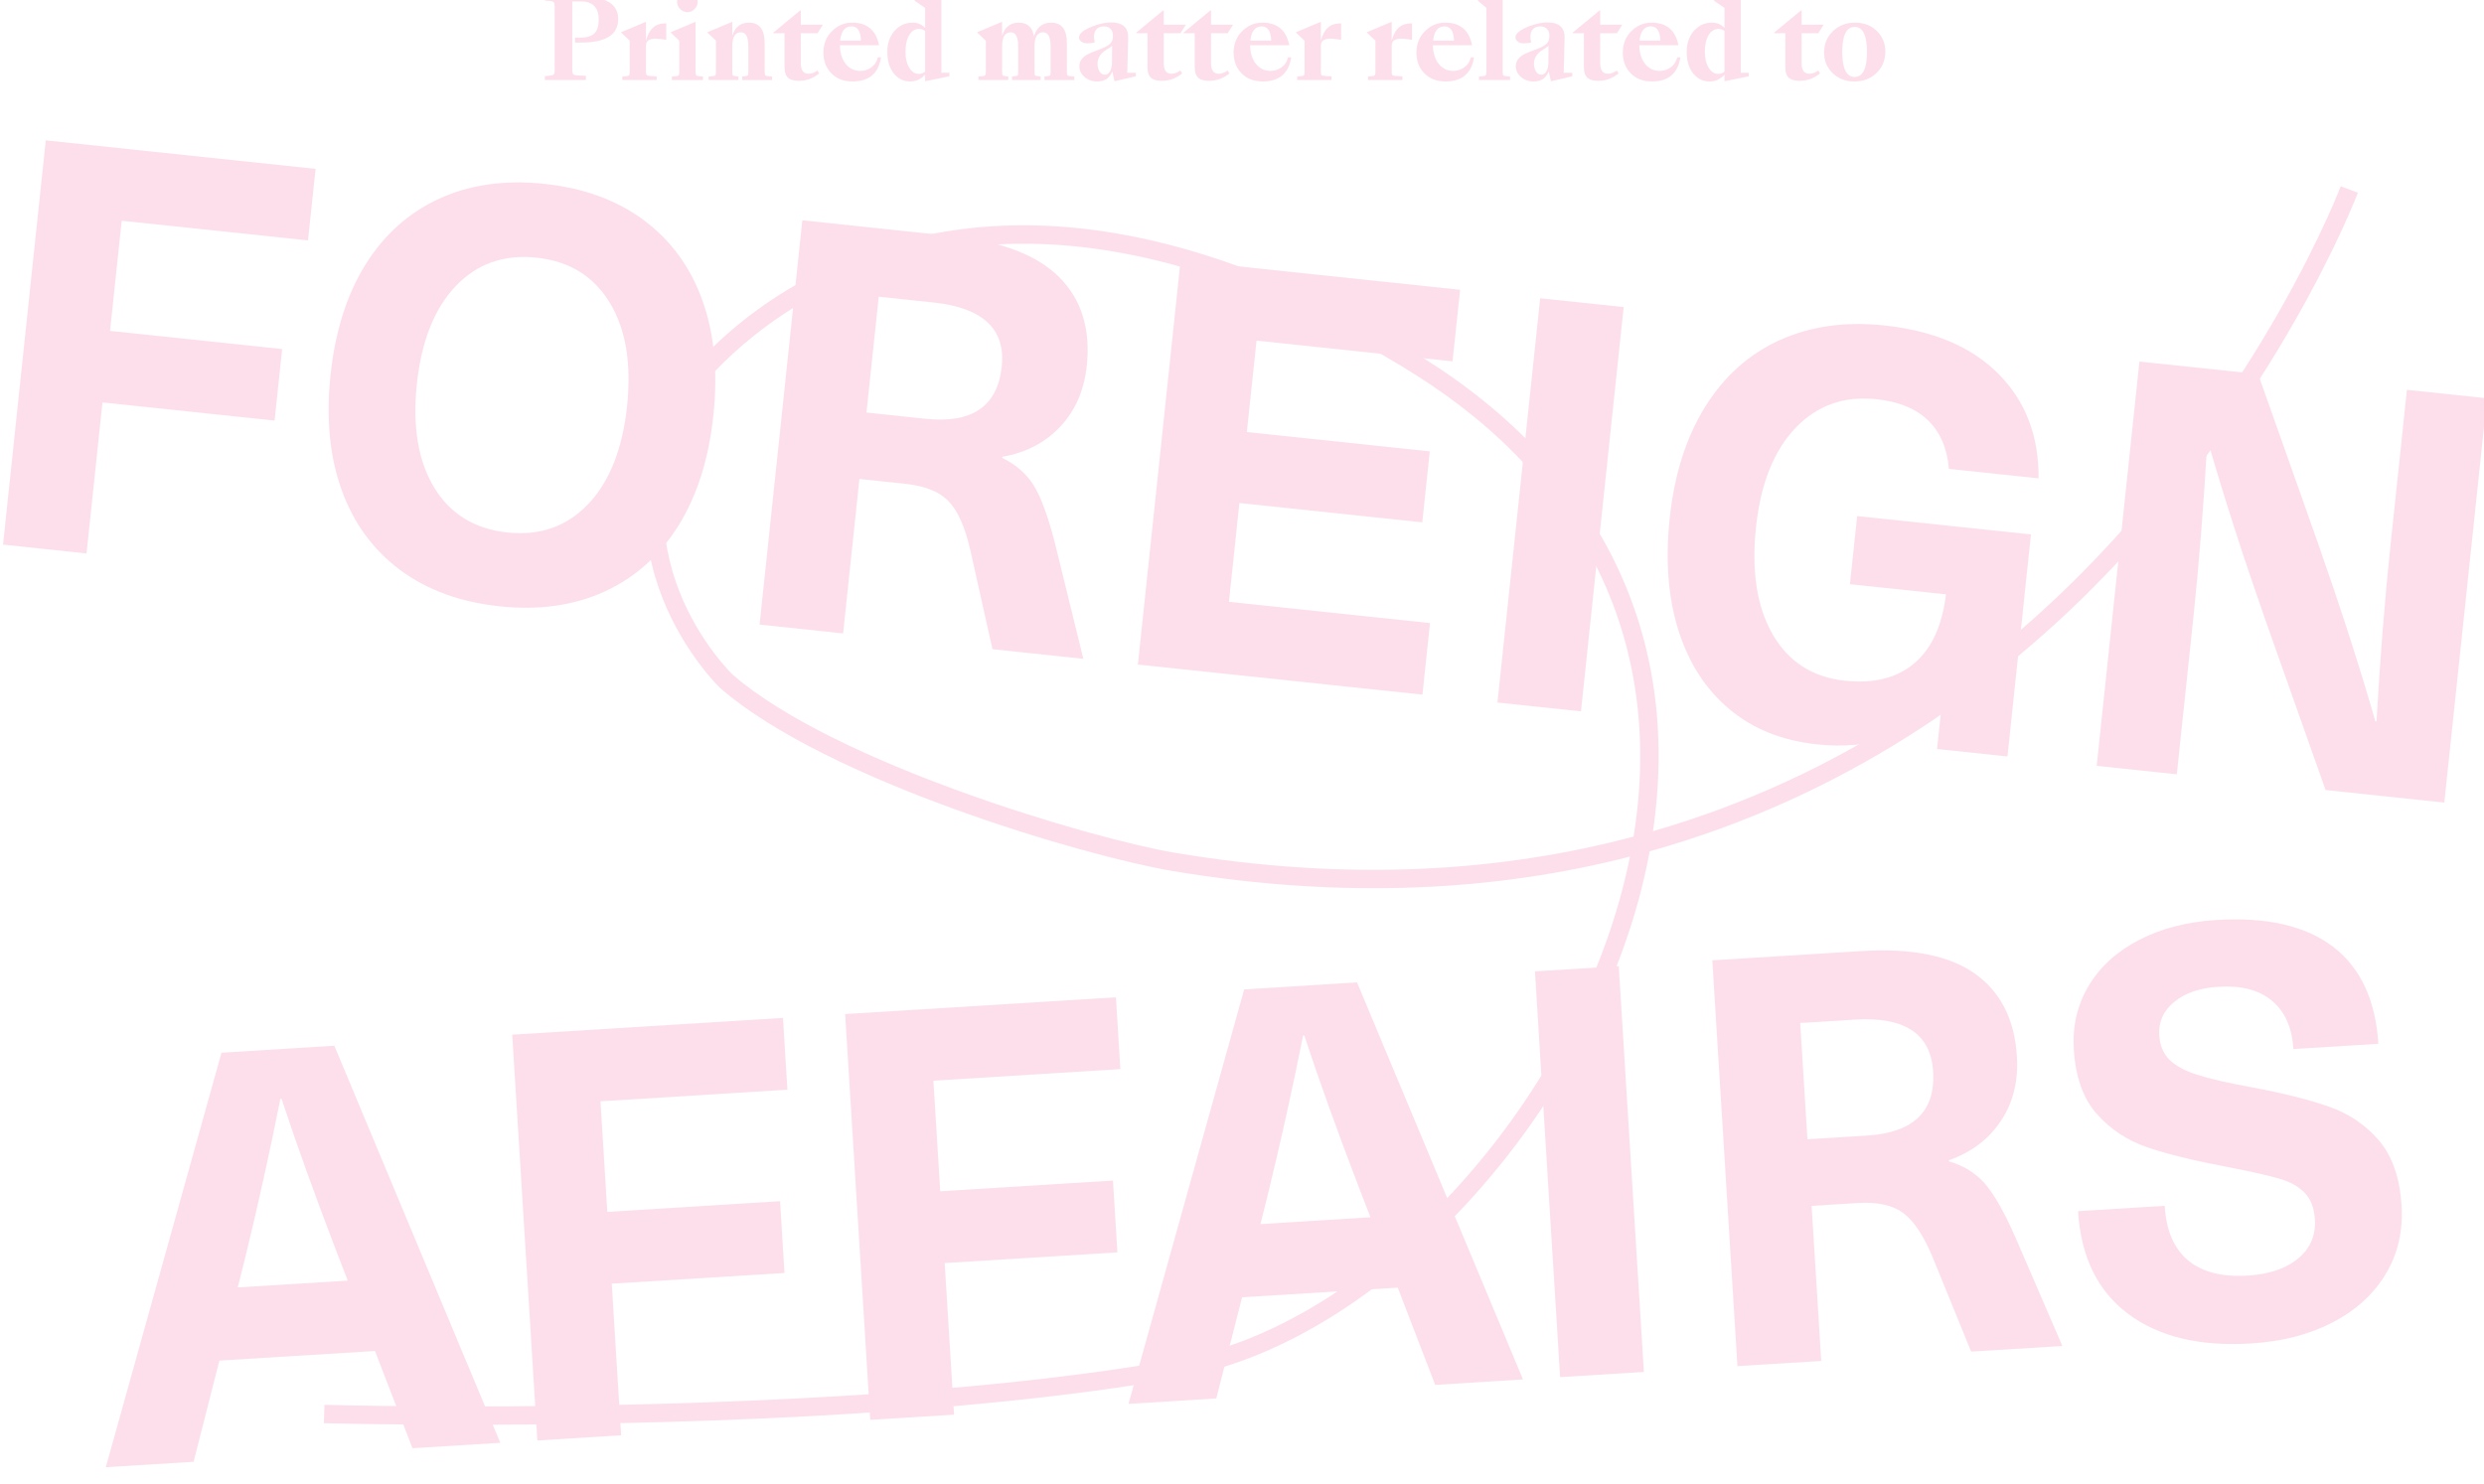 <?xml version="1.0" encoding="utf-8"?>
<!-- Generator: Adobe Illustrator 16.0.0, SVG Export Plug-In . SVG Version: 6.00 Build 0)  -->
<!DOCTYPE svg PUBLIC "-//W3C//DTD SVG 1.1//EN" "http://www.w3.org/Graphics/SVG/1.1/DTD/svg11.dtd">
<svg version="1.1" id="Layer_1" xmlns="http://www.w3.org/2000/svg" xmlns:xlink="http://www.w3.org/1999/xlink" x="0px" y="0px"
	 width="270.525px" height="161.667px" viewBox="0 0 270.525 161.667" enable-background="new 0 0 270.525 161.667"
	 xml:space="preserve">
<g enable-background="new    ">
	<path fill="#FDDFEB" d="M59.338,8.287l0.54-0.049c0.216-0.016,0.356-0.06,0.42-0.132c0.072-0.071,0.108-0.224,0.108-0.456V0.69
		c0-0.231-0.036-0.384-0.108-0.456c-0.064-0.071-0.204-0.115-0.42-0.132l-0.54-0.048v-0.432h3.96c2.688,0,4.032,0.815,4.032,2.447
		c0,1.713-1.344,2.568-4.032,2.568h-0.672v-0.54h0.588c0.704,0,1.216-0.16,1.536-0.479c0.304-0.312,0.456-0.805,0.456-1.477
		c0-1.328-0.664-1.992-1.992-1.992h-0.888v7.5c0,0.225,0.036,0.372,0.108,0.444c0.064,0.064,0.204,0.104,0.42,0.12l0.96,0.048v0.456
		h-4.476V8.287z"/>
	<path fill="#FDDFEB" d="M67.774,8.334l0.324-0.024c0.216-0.016,0.348-0.048,0.396-0.096c0.056-0.048,0.084-0.176,0.084-0.384V4.434
		L67.666,3.57V3.499l2.688-1.128v2.075c0.304-1.264,1-1.896,2.088-1.896h0.12v1.788l-0.636-0.084
		c-1.048-0.145-1.572,0.092-1.572,0.708v2.868c0,0.2,0.04,0.328,0.12,0.384c0.056,0.032,0.2,0.056,0.432,0.072l0.612,0.035v0.396
		h-3.744V8.334z"/>
	<path fill="#FDDFEB" d="M73.174,8.334l0.324-0.024c0.216-0.016,0.348-0.048,0.396-0.096c0.056-0.048,0.084-0.176,0.084-0.384V4.434
		L73.066,3.57V3.499l2.688-1.128v5.46c0,0.208,0.028,0.336,0.084,0.384c0.048,0.048,0.18,0.08,0.396,0.096l0.324,0.024v0.384h-3.384
		V8.334z M74.074-0.582c0.224-0.224,0.484-0.336,0.78-0.336s0.56,0.112,0.792,0.336c0.224,0.224,0.336,0.484,0.336,0.78
		s-0.112,0.56-0.336,0.792c-0.224,0.224-0.488,0.336-0.792,0.336c-0.296,0-0.556-0.112-0.78-0.336
		c-0.224-0.232-0.336-0.496-0.336-0.792S73.85-0.358,74.074-0.582z"/>
	<path fill="#FDDFEB" d="M77.169,8.334l0.324-0.024c0.216-0.016,0.348-0.048,0.396-0.096c0.056-0.048,0.084-0.176,0.084-0.384V4.434
		L77.061,3.57V3.499l2.688-1.128v1.536c0.288-0.961,0.896-1.44,1.824-1.44c1.136,0,1.704,0.748,1.704,2.244v3.12
		c0,0.208,0.028,0.336,0.084,0.384c0.048,0.048,0.18,0.08,0.396,0.096l0.324,0.024v0.384h-3.252V8.334l0.228-0.024
		c0.216-0.023,0.344-0.056,0.384-0.096c0.04-0.048,0.06-0.176,0.06-0.384V5.046c0-1.016-0.272-1.524-0.816-1.524
		c-0.624,0-0.936,0.513-0.936,1.536v2.772c0,0.208,0.02,0.336,0.06,0.384c0.04,0.04,0.168,0.072,0.384,0.096l0.228,0.024v0.384
		h-3.252V8.334z"/>
	<path fill="#FDDFEB" d="M85.882,8.526c-0.296-0.231-0.444-0.644-0.444-1.235V3.619h-1.212V3.546l2.904-2.4h0.084v1.548h2.4
		l-0.576,0.925h-1.824v3.264c0,0.768,0.28,1.152,0.84,1.152c0.304,0,0.628-0.116,0.972-0.349l0.192,0.312
		c-0.656,0.536-1.384,0.804-2.184,0.804C86.497,8.802,86.114,8.71,85.882,8.526z"/>
	<path fill="#FDDFEB" d="M90.513,7.962c-0.56-0.584-0.84-1.332-0.84-2.244c0-0.952,0.328-1.744,0.984-2.376
		c0.608-0.584,1.324-0.876,2.148-0.876c1.632,0,2.608,0.82,2.928,2.46h-4.26c0.008,0.809,0.208,1.472,0.6,1.992
		c0.408,0.536,0.948,0.804,1.62,0.804c0.432,0,0.82-0.12,1.164-0.36c0.384-0.264,0.632-0.636,0.744-1.115h0.348
		c-0.272,1.752-1.308,2.628-3.108,2.628C91.873,8.875,91.097,8.571,90.513,7.962z M91.497,4.422h2.268
		c-0.032-1.032-0.376-1.548-1.032-1.548C92.021,2.875,91.61,3.39,91.497,4.422z"/>
	<path fill="#FDDFEB" d="M97.377,8.046c-0.496-0.592-0.744-1.388-0.744-2.388c0-0.937,0.268-1.708,0.804-2.316
		c0.528-0.584,1.18-0.876,1.956-0.876c0.544,0,0.996,0.192,1.356,0.576V0.858L99.621,0.09V0.018l2.904-0.924v8.832h0.876V8.31
		l-2.652,0.54V8.13c-0.44,0.496-0.98,0.744-1.62,0.744C98.425,8.875,97.841,8.598,97.377,8.046z M99.033,7.386
		c0.264,0.44,0.604,0.66,1.02,0.66c0.272,0,0.504-0.08,0.696-0.24V3.378c-0.176-0.152-0.396-0.229-0.66-0.229
		c-0.432,0-0.784,0.221-1.056,0.66c-0.28,0.456-0.42,1.068-0.42,1.836C98.613,6.35,98.753,6.93,99.033,7.386z"/>
	<path fill="#FDDFEB" d="M109.809,8.718h-3.252V8.334l0.324-0.024c0.216-0.016,0.348-0.048,0.396-0.096
		c0.056-0.048,0.084-0.176,0.084-0.384V4.434l-0.912-0.864V3.499l2.688-1.128v1.536c0.288-0.961,0.896-1.44,1.824-1.44
		c0.928,0,1.476,0.492,1.644,1.476c0.304-0.983,0.932-1.476,1.884-1.476c1.136,0,1.704,0.748,1.704,2.244v3.12
		c0,0.208,0.028,0.336,0.084,0.384c0.048,0.048,0.18,0.08,0.396,0.096l0.324,0.024v0.384h-3.252V8.334l0.228-0.024
		c0.216-0.023,0.344-0.056,0.384-0.096c0.04-0.048,0.06-0.176,0.06-0.384V5.046c0-1.016-0.272-1.524-0.816-1.524
		c-0.624,0-0.936,0.513-0.936,1.536v2.772c0,0.208,0.02,0.336,0.06,0.384c0.04,0.04,0.168,0.072,0.384,0.096l0.228,0.024v0.384
		h-3.12V8.334l0.228-0.024c0.216-0.023,0.344-0.056,0.384-0.096c0.04-0.048,0.06-0.176,0.06-0.384V5.046
		c0-1.016-0.272-1.524-0.816-1.524c-0.624,0-0.936,0.513-0.936,1.536v2.772c0,0.208,0.02,0.336,0.06,0.384
		c0.04,0.04,0.168,0.072,0.384,0.096l0.228,0.024V8.718z"/>
	<path fill="#FDDFEB" d="M118.101,8.371c-0.368-0.32-0.552-0.708-0.552-1.164c0-0.496,0.26-0.904,0.78-1.225
		c0.224-0.136,0.724-0.348,1.5-0.636c0.576-0.208,0.964-0.436,1.164-0.684c0.144-0.185,0.216-0.448,0.216-0.792
		c0-0.288-0.084-0.524-0.252-0.708c-0.184-0.192-0.424-0.288-0.72-0.288c-0.448,0-0.76,0.16-0.936,0.479
		c-0.184,0.312-0.208,0.736-0.072,1.272c-0.288,0.063-0.556,0.096-0.804,0.096c-0.296,0-0.528-0.072-0.696-0.216
		c-0.144-0.128-0.216-0.276-0.216-0.444c0-0.416,0.508-0.819,1.524-1.212c0.72-0.271,1.376-0.408,1.968-0.408
		c1.272,0,1.892,0.568,1.86,1.704l-0.096,3.78h0.936V8.31l-2.328,0.54l-0.24-1.067c-0.288,0.728-0.832,1.092-1.632,1.092
		C118.945,8.875,118.477,8.707,118.101,8.371z M120.837,7.842c0.168-0.232,0.256-0.568,0.264-1.008l0.012-1.836
		c-0.144,0.12-0.36,0.268-0.648,0.443c-0.624,0.385-0.936,0.889-0.936,1.513c0,0.304,0.068,0.571,0.204,0.804
		c0.152,0.256,0.348,0.384,0.588,0.384C120.529,8.142,120.701,8.042,120.837,7.842z"/>
	<path fill="#FDDFEB" d="M125.409,8.526c-0.296-0.231-0.444-0.644-0.444-1.235V3.619h-1.212V3.546l2.904-2.4h0.084v1.548h2.4
		l-0.576,0.925h-1.824v3.264c0,0.768,0.28,1.152,0.84,1.152c0.304,0,0.628-0.116,0.972-0.349l0.192,0.312
		c-0.656,0.536-1.384,0.804-2.184,0.804C126.025,8.802,125.641,8.71,125.409,8.526z"/>
	<path fill="#FDDFEB" d="M130.557,8.526c-0.296-0.231-0.444-0.644-0.444-1.235V3.619h-1.212V3.546l2.904-2.4h0.084v1.548h2.4
		l-0.576,0.925h-1.824v3.264c0,0.768,0.28,1.152,0.84,1.152c0.304,0,0.628-0.116,0.972-0.349l0.192,0.312
		c-0.656,0.536-1.384,0.804-2.184,0.804C131.173,8.802,130.789,8.71,130.557,8.526z"/>
	<path fill="#FDDFEB" d="M135.188,7.962c-0.56-0.584-0.84-1.332-0.84-2.244c0-0.952,0.328-1.744,0.984-2.376
		c0.608-0.584,1.325-0.876,2.148-0.876c1.632,0,2.608,0.82,2.929,2.46h-4.261c0.008,0.809,0.208,1.472,0.601,1.992
		c0.408,0.536,0.947,0.804,1.619,0.804c0.433,0,0.82-0.12,1.164-0.36c0.385-0.264,0.633-0.636,0.744-1.115h0.348
		c-0.271,1.752-1.308,2.628-3.107,2.628C136.548,8.875,135.772,8.571,135.188,7.962z M136.173,4.422h2.268
		c-0.031-1.032-0.376-1.548-1.031-1.548C136.696,2.875,136.284,3.39,136.173,4.422z"/>
	<path fill="#FDDFEB" d="M141.272,8.334l0.324-0.024c0.216-0.016,0.348-0.048,0.396-0.096c0.055-0.048,0.084-0.176,0.084-0.384
		V4.434l-0.912-0.864V3.499l2.688-1.128v2.075c0.305-1.264,1-1.896,2.088-1.896h0.12v1.788l-0.636-0.084
		c-1.049-0.145-1.572,0.092-1.572,0.708v2.868c0,0.2,0.04,0.328,0.12,0.384c0.056,0.032,0.2,0.056,0.433,0.072l0.611,0.035v0.396
		h-3.744V8.334z"/>
	<path fill="#FDDFEB" d="M148.988,8.334l0.324-0.024c0.216-0.016,0.349-0.048,0.396-0.096c0.057-0.048,0.084-0.176,0.084-0.384
		V4.434L148.88,3.57V3.499l2.688-1.128v2.075c0.304-1.264,1-1.896,2.088-1.896h0.12v1.788l-0.636-0.084
		c-1.048-0.145-1.572,0.092-1.572,0.708v2.868c0,0.2,0.04,0.328,0.12,0.384c0.056,0.032,0.199,0.056,0.432,0.072l0.612,0.035v0.396
		h-3.744V8.334z"/>
	<path fill="#FDDFEB" d="M155.096,7.962c-0.561-0.584-0.84-1.332-0.84-2.244c0-0.952,0.328-1.744,0.984-2.376
		c0.607-0.584,1.324-0.876,2.147-0.876c1.632,0,2.608,0.82,2.929,2.46h-4.261c0.008,0.809,0.208,1.472,0.601,1.992
		c0.408,0.536,0.947,0.804,1.619,0.804c0.433,0,0.82-0.12,1.164-0.36c0.385-0.264,0.633-0.636,0.744-1.115h0.348
		c-0.271,1.752-1.308,2.628-3.107,2.628C156.456,8.875,155.68,8.571,155.096,7.962z M156.081,4.422h2.268
		c-0.031-1.032-0.376-1.548-1.031-1.548C156.604,2.875,156.192,3.39,156.081,4.422z"/>
	<path fill="#FDDFEB" d="M161.072,8.334l0.324-0.024c0.216-0.016,0.348-0.048,0.396-0.096c0.057-0.048,0.084-0.176,0.084-0.384
		V0.858l-0.912-0.768V0.018l2.688-0.924v8.736c0,0.208,0.028,0.336,0.084,0.384c0.048,0.048,0.181,0.08,0.396,0.096l0.324,0.024
		v0.384h-3.384V8.334z"/>
	<path fill="#FDDFEB" d="M165.632,8.371c-0.367-0.32-0.551-0.708-0.551-1.164c0-0.496,0.26-0.904,0.779-1.225
		c0.225-0.136,0.725-0.348,1.5-0.636c0.576-0.208,0.964-0.436,1.164-0.684c0.145-0.185,0.217-0.448,0.217-0.792
		c0-0.288-0.084-0.524-0.253-0.708c-0.185-0.192-0.424-0.288-0.72-0.288c-0.448,0-0.76,0.16-0.936,0.479
		c-0.185,0.312-0.209,0.736-0.072,1.272c-0.288,0.063-0.557,0.096-0.805,0.096c-0.295,0-0.527-0.072-0.695-0.216
		c-0.145-0.128-0.217-0.276-0.217-0.444c0-0.416,0.508-0.819,1.524-1.212c0.72-0.271,1.376-0.408,1.968-0.408
		c1.272,0,1.893,0.568,1.86,1.704l-0.097,3.78h0.937V8.31l-2.327,0.54l-0.24-1.067c-0.289,0.728-0.832,1.092-1.633,1.092
		C166.476,8.875,166.009,8.707,165.632,8.371z M168.368,7.842c0.168-0.232,0.256-0.568,0.264-1.008l0.013-1.836
		c-0.144,0.12-0.36,0.268-0.647,0.443c-0.625,0.385-0.937,0.889-0.937,1.513c0,0.304,0.067,0.571,0.204,0.804
		c0.152,0.256,0.348,0.384,0.588,0.384C168.06,8.142,168.232,8.042,168.368,7.842z"/>
	<path fill="#FDDFEB" d="M172.94,8.526c-0.297-0.231-0.444-0.644-0.444-1.235V3.619h-1.212V3.546l2.904-2.4h0.084v1.548h2.4
		l-0.576,0.925h-1.824v3.264c0,0.768,0.279,1.152,0.84,1.152c0.304,0,0.628-0.116,0.973-0.349l0.191,0.312
		c-0.656,0.536-1.385,0.804-2.184,0.804C173.555,8.802,173.173,8.71,172.94,8.526z"/>
	<path fill="#FDDFEB" d="M177.572,7.962c-0.56-0.584-0.84-1.332-0.84-2.244c0-0.952,0.327-1.744,0.983-2.376
		c0.608-0.584,1.324-0.876,2.148-0.876c1.633,0,2.607,0.82,2.928,2.46h-4.26c0.008,0.809,0.208,1.472,0.6,1.992
		c0.408,0.536,0.949,0.804,1.621,0.804c0.432,0,0.819-0.12,1.164-0.36c0.383-0.264,0.631-0.636,0.743-1.115h0.349
		c-0.272,1.752-1.309,2.628-3.108,2.628C178.932,8.875,178.156,8.571,177.572,7.962z M178.555,4.422h2.269
		c-0.032-1.032-0.376-1.548-1.032-1.548C179.08,2.875,178.669,3.39,178.555,4.422z"/>
	<path fill="#FDDFEB" d="M184.436,8.046c-0.496-0.592-0.744-1.388-0.744-2.388c0-0.937,0.268-1.708,0.804-2.316
		c0.528-0.584,1.18-0.876,1.956-0.876c0.543,0,0.996,0.192,1.355,0.576V0.858l-1.128-0.768V0.018l2.904-0.924v8.832h0.876V8.31
		l-2.652,0.54V8.13c-0.439,0.496-0.98,0.744-1.619,0.744C185.483,8.875,184.899,8.598,184.436,8.046z M186.092,7.386
		c0.265,0.44,0.604,0.66,1.021,0.66c0.271,0,0.504-0.08,0.695-0.24V3.378c-0.176-0.152-0.396-0.229-0.66-0.229
		c-0.432,0-0.783,0.221-1.056,0.66c-0.28,0.456-0.42,1.068-0.42,1.836C185.672,6.35,185.811,6.93,186.092,7.386z"/>
	<path fill="#FDDFEB" d="M194.876,8.526c-0.297-0.231-0.444-0.644-0.444-1.235V3.619h-1.212V3.546l2.904-2.4h0.084v1.548h2.4
		l-0.576,0.925h-1.824v3.264c0,0.768,0.279,1.152,0.84,1.152c0.304,0,0.628-0.116,0.973-0.349l0.191,0.312
		c-0.656,0.536-1.385,0.804-2.184,0.804C195.491,8.802,195.108,8.71,194.876,8.526z"/>
	<path fill="#FDDFEB" d="M199.567,7.951c-0.607-0.601-0.912-1.34-0.912-2.221c0-0.951,0.328-1.735,0.984-2.352
		c0.633-0.608,1.424-0.912,2.377-0.912c0.975,0,1.775,0.308,2.399,0.924c0.608,0.601,0.912,1.34,0.912,2.22
		c0,0.952-0.324,1.736-0.972,2.353c-0.641,0.608-1.437,0.912-2.389,0.912C200.991,8.875,200.192,8.566,199.567,7.951z
		 M203.323,5.659c0-1.816-0.443-2.725-1.332-2.725c-0.903,0-1.355,0.908-1.355,2.725c0,1.815,0.452,2.724,1.355,2.724
		C202.88,8.382,203.323,7.474,203.323,5.659z"/>
</g>
<g>
	<g>
		<path fill="#FDDFEB" d="M13.255,24.047l-1.27,12l18.744,1.979l-0.823,7.794l-18.744-1.981L9.423,60.294L0.33,59.333L4.984,15.29
			l29.384,3.105l-0.824,7.794L13.255,24.047z"/>
	</g>
	<g>
		<path fill="#FDDFEB" d="M70.12,23.988c2.938,2.188,5.062,5.092,6.366,8.711c1.307,3.62,1.709,7.802,1.208,12.544
			c-0.501,4.743-1.771,8.748-3.804,12.014c-2.033,3.269-4.718,5.663-8.048,7.188c-3.33,1.524-7.141,2.061-11.429,1.607
			c-4.29-0.453-7.901-1.774-10.841-3.96c-2.938-2.188-5.062-5.091-6.366-8.712c-1.308-3.619-1.71-7.801-1.208-12.544
			c0.501-4.741,1.771-8.747,3.806-12.014c2.031-3.267,4.715-5.663,8.046-7.188c3.33-1.524,7.142-2.061,11.431-1.606
			C63.568,20.482,67.18,21.802,70.12,23.988z M49.625,31.175c-2.321,2.443-3.729,5.996-4.224,10.655
			c-0.492,4.661,0.142,8.429,1.9,11.305c1.762,2.876,4.414,4.5,7.961,4.875c3.546,0.375,6.479-0.66,8.804-3.104
			c2.321-2.444,3.729-5.996,4.224-10.657c0.492-4.66-0.143-8.428-1.9-11.303c-1.762-2.876-4.414-4.501-7.96-4.876
			C54.883,27.695,51.948,28.731,49.625,31.175z"/>
	</g>
	<g>
		<path fill="#FDDFEB" d="M115.374,30.209c2.411,2.425,3.408,5.637,2.984,9.637c-0.282,2.682-1.248,4.894-2.893,6.637
			c-1.646,1.745-3.739,2.837-6.29,3.277l-0.014,0.123c1.507,0.743,2.648,1.75,3.436,3.021c0.781,1.271,1.543,3.343,2.282,6.215
			l3.104,12.65l-9.896-1.046l-2.421-10.827c-0.571-2.479-1.354-4.24-2.351-5.283c-0.994-1.044-2.564-1.679-4.709-1.906l-5.011-0.528
			L91.82,69.004l-9.096-0.961L87.379,24l16.208,1.713C109.032,26.287,112.959,27.786,115.374,30.209z M94.365,44.941l6.433,0.68
			c5.072,0.536,7.84-1.36,8.298-5.69c0.433-4.083-2.057-6.41-7.457-6.98L95.7,32.323L94.365,44.941z"/>
	</g>
	<g>
		<path fill="#FDDFEB" d="M136.847,37.109l-1.054,9.959l19.92,2.104l-0.815,7.732l-19.918-2.105l-1.139,10.765l21.898,2.313
			l-0.824,7.794l-30.992-3.274l4.654-44.043l30.438,3.216l-0.822,7.794L136.847,37.109z"/>
	</g>
	<g>
		<path fill="#FDDFEB" d="M163.082,76.534l4.654-44.042l9.094,0.961l-4.651,44.042L163.082,76.534z"/>
	</g>
	<g>
		<path fill="#FDDFEB" d="M217.656,40.737c2.938,2.959,4.393,6.751,4.361,11.376l-9.771-1.033c-0.184-2.229-0.936-3.986-2.256-5.273
			c-1.324-1.287-3.203-2.06-5.635-2.316c-3.551-0.375-6.496,0.681-8.844,3.163c-2.351,2.483-3.771,6.076-4.269,10.777
			c-0.51,4.824,0.1,8.727,1.828,11.703c1.728,2.976,4.346,4.648,7.854,5.021c3.177,0.336,5.701-0.304,7.58-1.919
			c1.886-1.615,3.021-4.111,3.423-7.488l-10.455-1.104l0.782-7.423l18.933,2l-2.56,24.187l-7.67-0.811l0.504-4.764l-0.125-0.014
			c-1.467,1.638-3.354,2.834-5.664,3.59c-2.311,0.758-4.909,0.982-7.799,0.678c-3.752-0.395-6.914-1.656-9.479-3.783
			c-2.568-2.127-4.427-4.972-5.57-8.533c-1.146-3.562-1.473-7.671-0.979-12.332c0.5-4.742,1.78-8.776,3.844-12.104
			c2.062-3.326,4.768-5.752,8.115-7.274c3.354-1.522,7.151-2.059,11.399-1.609C210.564,36.016,214.715,37.779,217.656,40.737z"/>
	</g>
	<g>
		<path fill="#FDDFEB" d="M253.271,86.066l-6.646-18.781c-2.434-6.971-4.473-13.315-6.119-19.036l-0.123-0.013
			c-0.391,6.839-0.896,13.229-1.522,19.167l-1.791,16.95l-8.726-0.922l4.654-44.042l12.928,1.365l6.646,18.779
			c2.436,6.972,4.475,13.318,6.121,19.038l0.125,0.012c0.391-6.839,0.895-13.229,1.522-19.167l1.791-16.948l8.724,0.922
			l-4.654,44.043L253.271,86.066z"/>
	</g>
	<g>
		<path fill="#FDDFEB" d="M23.892,148.224l-2.809,11.021l-9.562,0.592l12.598-45.154l12.292-0.764l18.073,43.258l-9.562,0.592
			l-4.083-10.592L23.892,148.224z M36.761,136.646c-2.431-6.332-4.462-11.98-6.1-16.947l-0.124,0.008
			c-1.173,5.892-2.474,11.744-3.896,17.566l-0.75,2.977l11.98-0.74L36.761,136.646z"/>
	</g>
	<g>
		<path fill="#FDDFEB" d="M65.395,119.976l0.747,12.045l18.812-1.166l0.483,7.822l-18.812,1.166l1.022,16.516l-9.126,0.566
			l-2.738-44.207l29.489-1.828l0.483,7.822L65.395,119.976z"/>
	</g>
	<g>
		<path fill="#FDDFEB" d="M101.653,117.73l0.746,12.045l18.812-1.166l0.484,7.822l-18.812,1.166l1.023,16.516l-9.128,0.564
			l-2.738-44.205l29.491-1.828l0.483,7.824L101.653,117.73z"/>
	</g>
	<g>
		<path fill="#FDDFEB" d="M135.275,141.324l-2.812,11.021l-9.562,0.592l12.598-45.154l12.292-0.764l18.076,43.256l-9.563,0.594
			l-4.082-10.594L135.275,141.324z M148.142,129.744c-2.431-6.33-4.461-11.979-6.099-16.947l-0.125,0.011
			c-1.174,5.892-2.473,11.746-3.899,17.563l-0.746,2.979l11.981-0.742L148.142,129.744z"/>
	</g>
	<g>
		<path fill="#FDDFEB" d="M169.906,150.023l-2.74-44.205l9.127-0.564l2.74,44.205L169.906,150.023z"/>
	</g>
	<g>
		<path fill="#FDDFEB" d="M215.109,106.087c2.781,1.988,4.301,4.99,4.549,9.006c0.166,2.689-0.416,5.029-1.748,7.023
			s-3.217,3.42-5.654,4.277l0.011,0.123c1.604,0.48,2.901,1.285,3.887,2.408c0.983,1.121,2.082,3.037,3.287,5.746l5.166,11.961
			l-9.937,0.613l-4.188-10.271c-0.98-2.352-2.043-3.957-3.195-4.82c-1.154-0.861-2.811-1.229-4.961-1.096l-5.027,0.311l1.048,16.894
			l-9.128,0.562l-2.737-44.207l16.268-1.008C208.205,103.275,212.328,104.099,215.109,106.087z M196.844,124.111l6.457-0.4
			c5.091-0.312,7.5-2.646,7.23-6.989c-0.256-4.103-3.096-5.979-8.516-5.646l-5.959,0.368L196.844,124.111z"/>
	</g>
	<g>
		<path fill="#FDDFEB" d="M254.095,103.144c2.985,2.285,4.631,5.811,4.926,10.568l-9.252,0.574
			c-0.146-2.316-0.916-4.066-2.318-5.248c-1.402-1.183-3.346-1.693-5.828-1.541c-2.029,0.125-3.637,0.672-4.819,1.641
			c-1.188,0.969-1.734,2.176-1.646,3.623c0.068,1.115,0.436,2.01,1.1,2.674c0.666,0.666,1.679,1.217,3.031,1.648
			c1.354,0.438,3.314,0.889,5.881,1.352c3.486,0.656,6.316,1.365,8.482,2.125c2.164,0.76,3.977,1.984,5.432,3.684
			c1.453,1.695,2.275,4.059,2.465,7.076c0.173,2.773-0.401,5.262-1.721,7.461c-1.316,2.199-3.244,3.961-5.779,5.279
			c-2.532,1.318-5.502,2.088-8.896,2.297c-5.586,0.348-10.047-0.729-13.381-3.221c-3.334-2.494-5.152-6.229-5.461-11.191
			l9.438-0.584c0.166,2.689,1.019,4.674,2.551,5.949c1.531,1.271,3.705,1.826,6.521,1.65c2.315-0.146,4.141-0.767,5.463-1.863
			c1.32-1.104,1.932-2.521,1.824-4.26c-0.078-1.24-0.447-2.203-1.113-2.894c-0.666-0.687-1.594-1.198-2.775-1.541
			c-1.188-0.344-3.059-0.769-5.625-1.271c-3.655-0.687-6.567-1.4-8.729-2.141c-2.166-0.738-3.998-1.941-5.492-3.617
			c-1.496-1.672-2.334-4.021-2.521-7.041c-0.158-2.564,0.385-4.888,1.627-6.955c1.239-2.07,3.067-3.73,5.485-4.982
			c2.414-1.25,5.213-1.977,8.402-2.172C246.861,99.882,251.107,100.855,254.095,103.144z"/>
	</g>
</g>
<g>
	<path fill="#FDDFEB" d="M50.921,155.214c-9.384,0-15.467-0.17-15.649-0.174l0.059-2c0.564,0.021,56.701,1.584,93.025-4.981
		c21.579-3.899,43.995-28.908,49.157-54.742c-14.24,3.656-30.834,4.769-49.964,1.543c-9.261-1.562-37.468-9.772-49.112-19.899
		c-0.184-0.171-15.233-14.707-3.966-33.612c0.319-0.448,6.814-9.22,20.056-13.945c22.037-7.861,45.023,1.949,60.428,11.565
		c19.357,12.083,28.188,30.323,25.066,51.582c20.578-5.948,35.91-17.286,46.576-28.009c19.813-19.92,28.239-42.027,28.323-42.249
		l1.873,0.702c-0.084,0.225-8.664,22.734-28.778,42.957c-11.021,11.08-26.941,22.808-48.355,28.791
		c-0.031,0.168-0.062,0.334-0.094,0.502c-5.129,26.725-28.418,52.729-50.854,56.785C104.06,154.482,70.389,155.214,50.921,155.214z
		 M111.464,26.55c-5.662,0-11.067,0.896-16.16,2.699c-12.701,4.497-19.104,13.113-19.167,13.2
		c-10.404,17.466,3.5,30.896,3.641,31.03c11.155,9.7,39.295,17.924,48.103,19.409c19.211,3.236,35.829,2.027,50.026-1.75
		c3.367-20.804-5.113-38.676-24.012-50.473C138.898,31.303,124.505,26.55,111.464,26.55z"/>
</g>
</svg>
